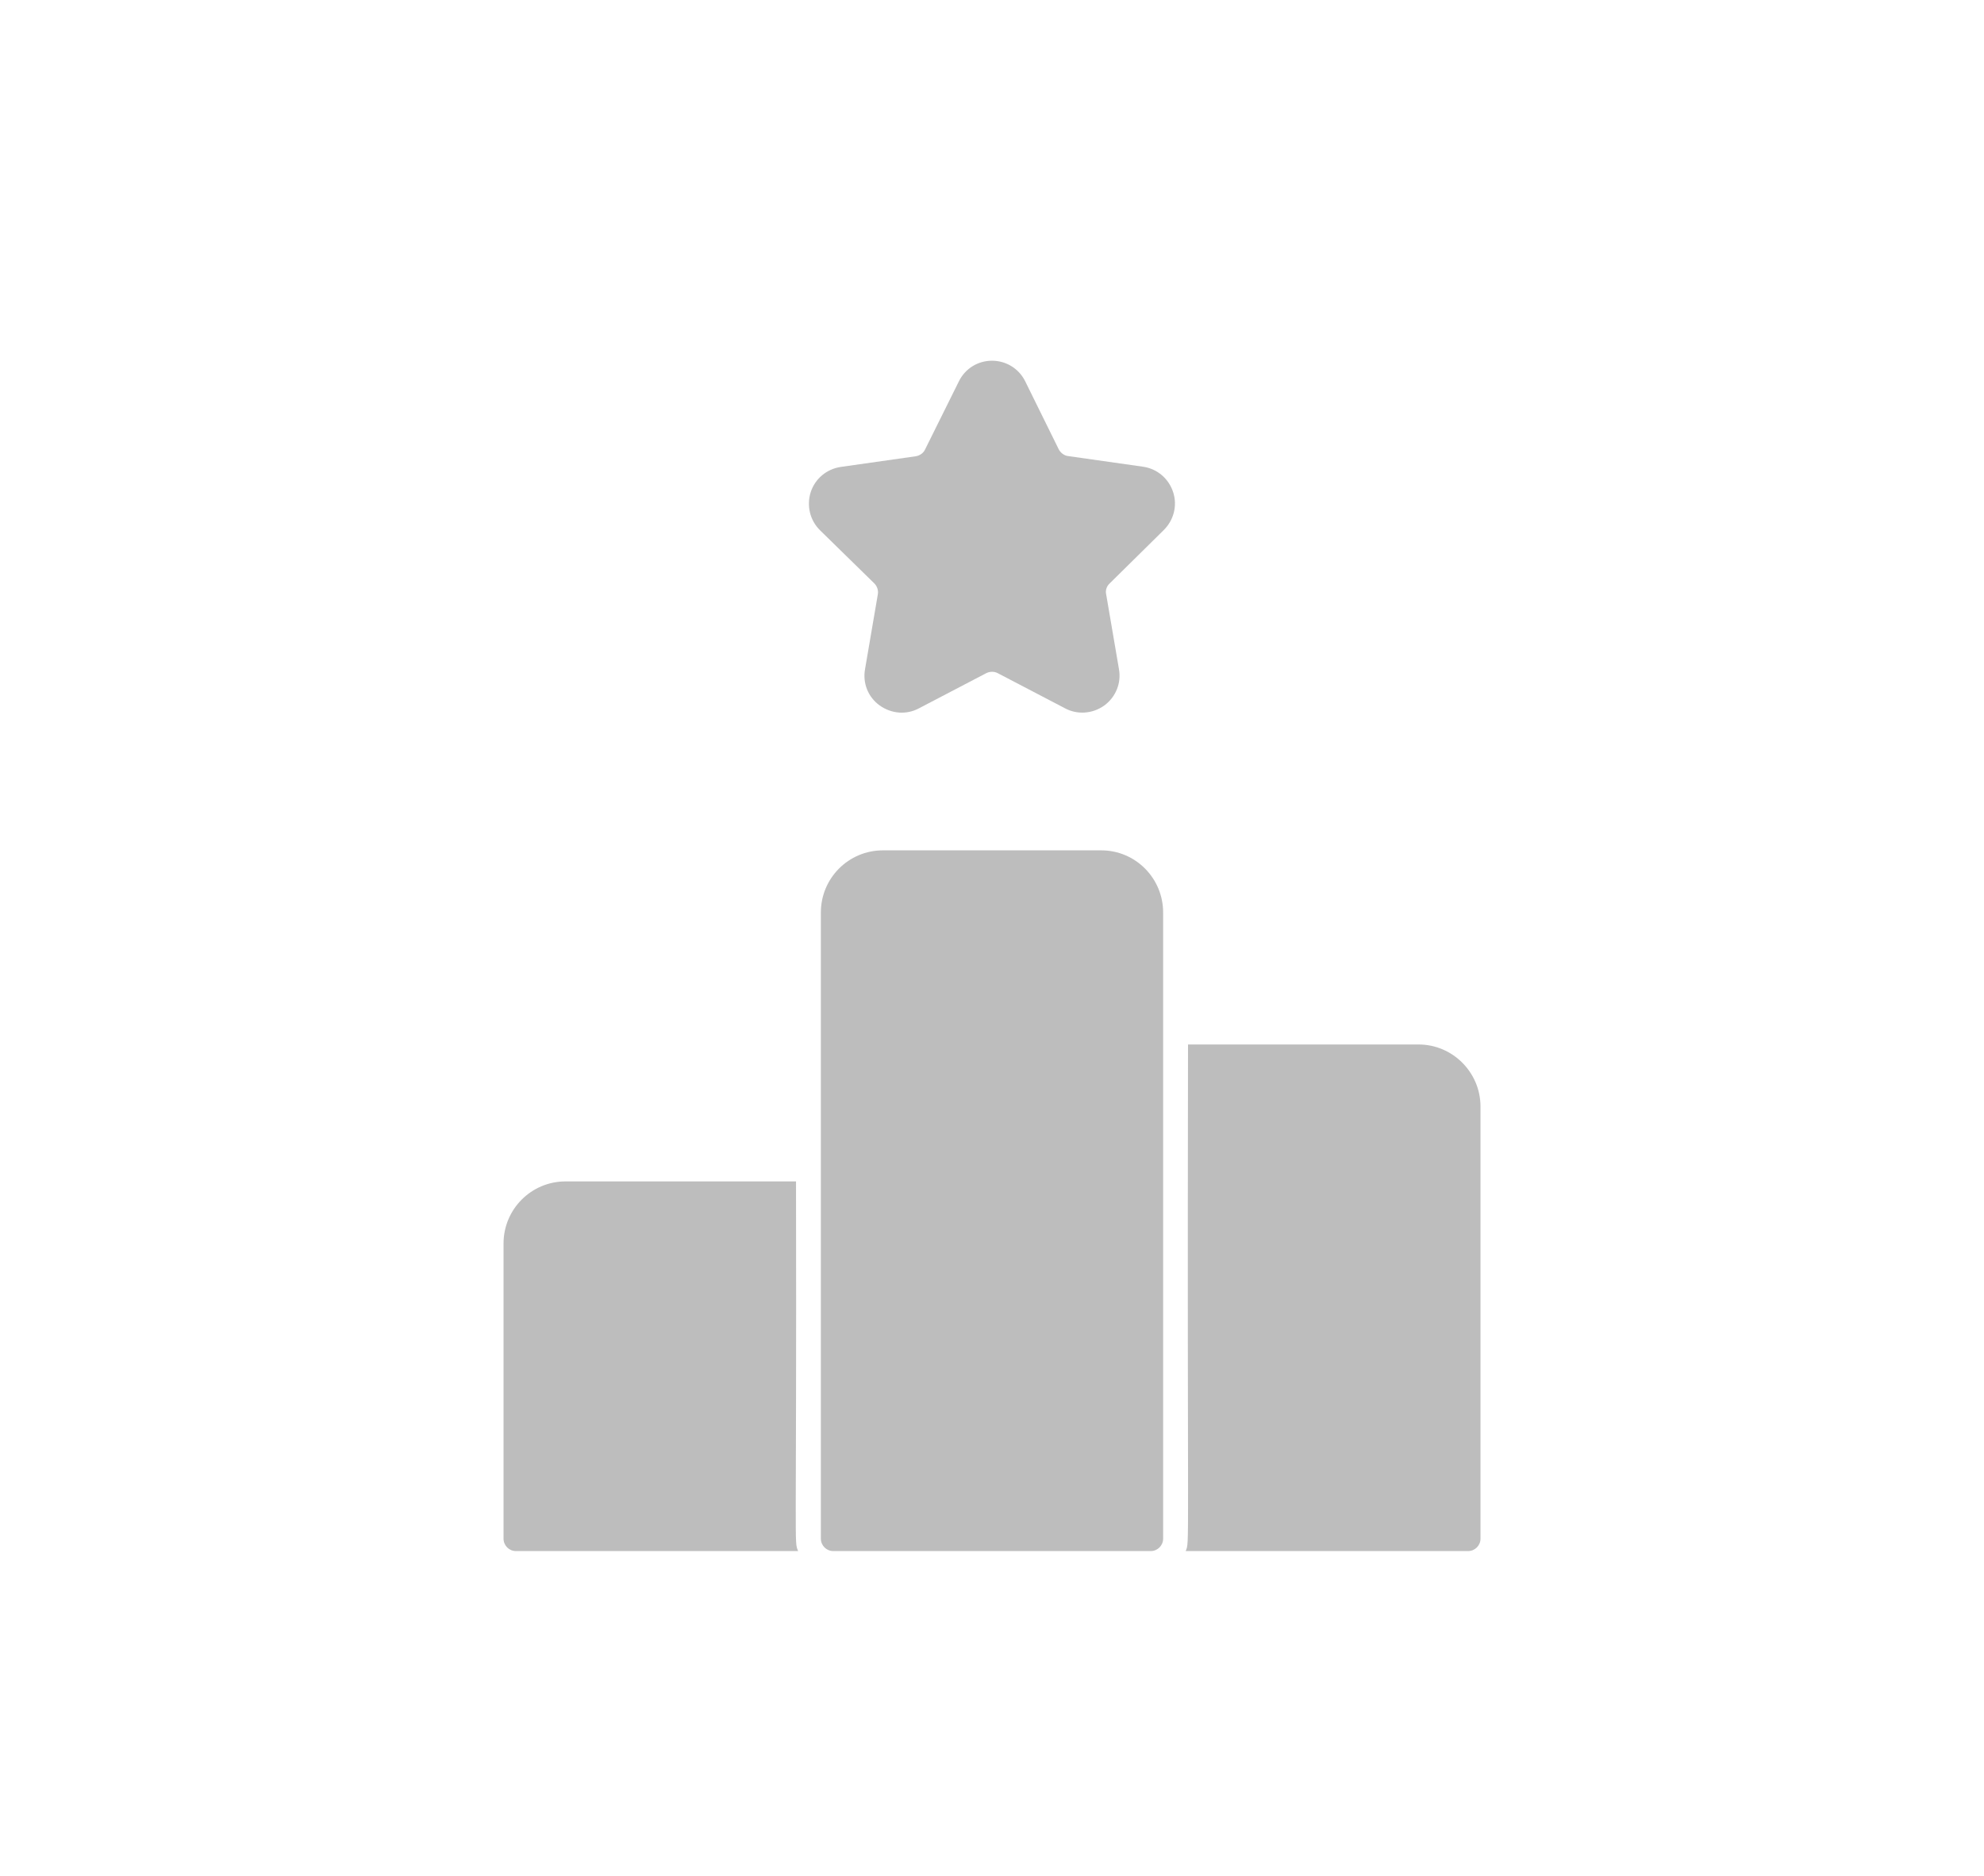 <svg width="55" height="52" viewBox="0 0 55 52" fill="none" xmlns="http://www.w3.org/2000/svg">
<path d="M22.125 43H14.3C14.113 43 13.959 42.845 13.959 42.658V34.473C13.959 33.525 14.726 32.752 15.679 32.752H22.067C22.086 43.219 22.009 42.697 22.125 43ZM32.244 25.295V42.658C32.244 42.845 32.089 43 31.902 43H23.098C22.911 43 22.756 42.845 22.756 42.658V25.295C22.756 24.347 23.523 23.574 24.477 23.574H30.529C31.477 23.574 32.244 24.347 32.244 25.295ZM41.042 30.677V42.658C41.042 42.845 40.887 43 40.7 43H32.869C32.985 42.697 32.908 43.393 32.934 28.956H39.327C40.268 28.956 41.042 29.729 41.042 30.677ZM30.761 16.175C30.678 16.252 30.639 16.368 30.665 16.477L31.019 18.547C31.09 18.94 30.929 19.326 30.613 19.558C30.272 19.803 29.846 19.81 29.524 19.636L27.661 18.663C27.565 18.611 27.442 18.611 27.339 18.663L25.476 19.636C25.128 19.823 24.716 19.79 24.387 19.558C24.065 19.326 23.91 18.94 23.981 18.547L24.335 16.477C24.355 16.368 24.316 16.252 24.239 16.175L22.737 14.705C22.453 14.428 22.357 14.022 22.473 13.648C22.595 13.268 22.918 13.004 23.304 12.945L25.386 12.649C25.502 12.63 25.599 12.559 25.644 12.462L26.578 10.58C26.752 10.219 27.107 10 27.5 10C27.893 10 28.248 10.219 28.422 10.574L29.35 12.456C29.401 12.552 29.498 12.63 29.608 12.643L31.69 12.939C32.083 12.997 32.398 13.268 32.521 13.642C32.644 14.015 32.54 14.421 32.257 14.699L30.761 16.175Z" fill="#BDBDBD"/>
</svg>
